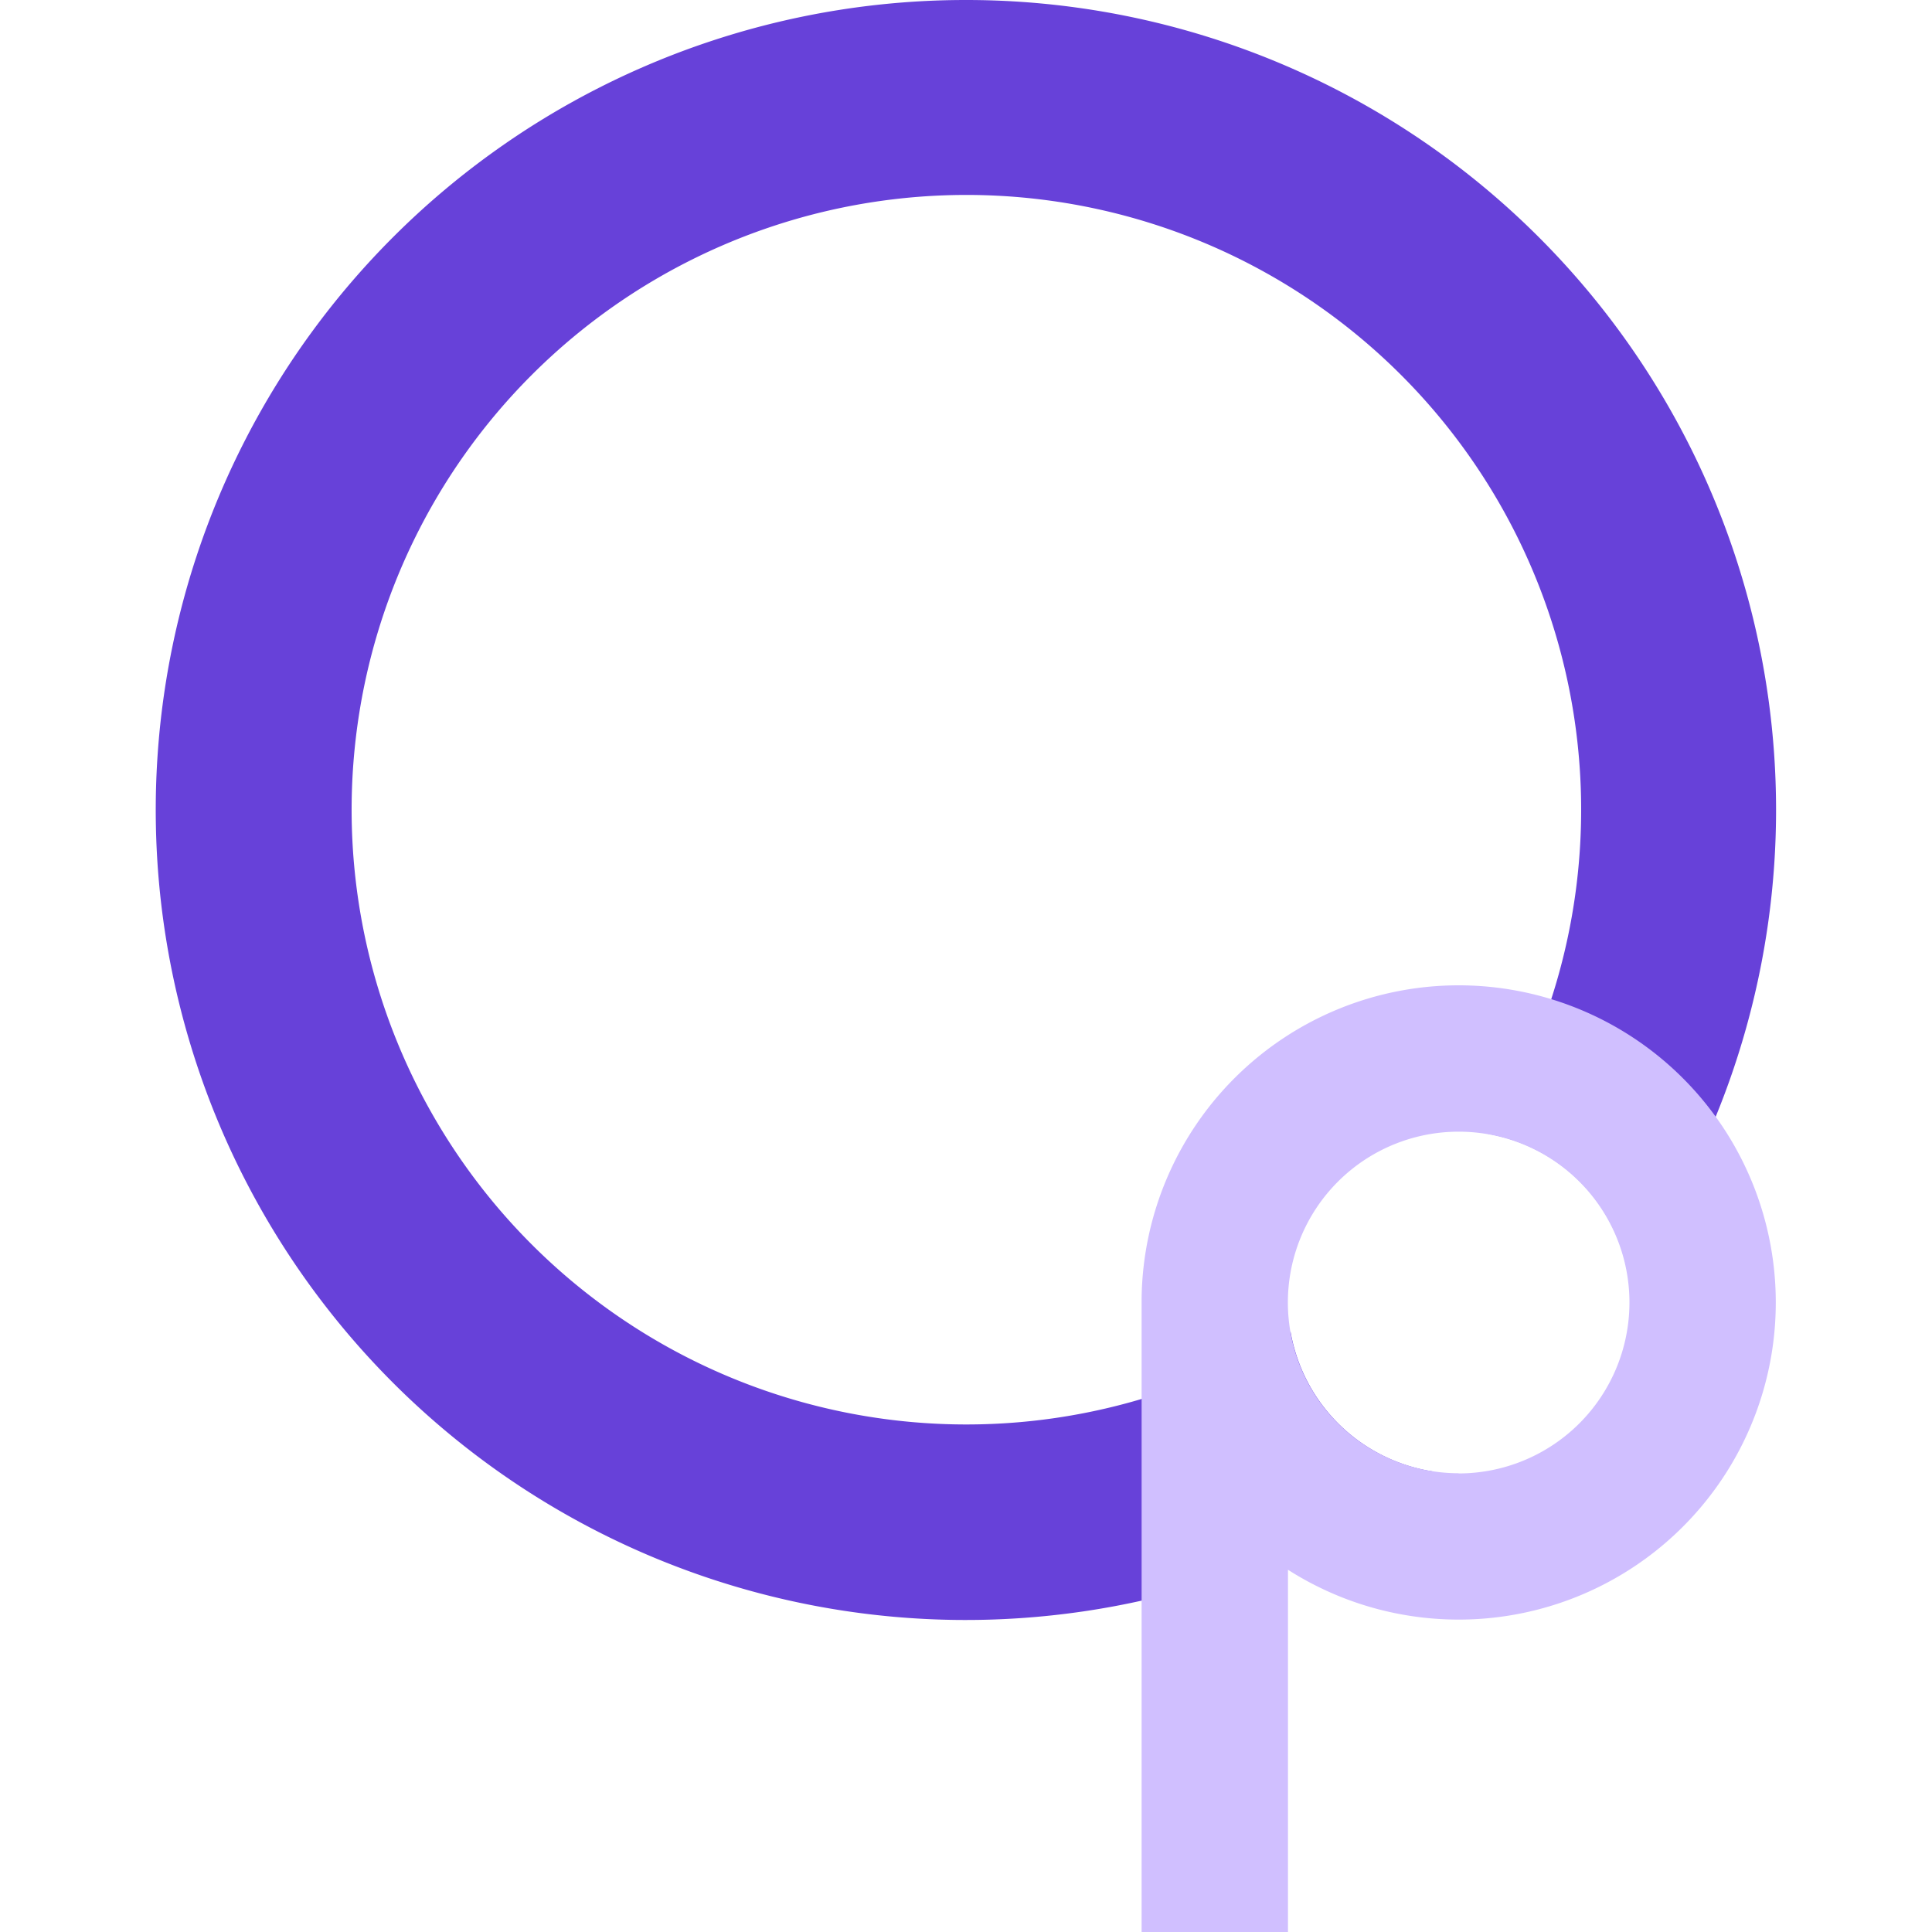 <svg xmlns="http://www.w3.org/2000/svg" viewBox="0 0 200 200">
  <path d="M100 0a83.85 83.85 0 1 0 48.36 152.33 17.71 17.71 0 0 1-14.76-14.47 61.7 61.7 0 0 1-14 6.52 63.64 63.64 0 1 1 41-41 62 62 0 0 1-6.53 14 17.73 17.73 0 0 1 14.47 14.77A83.84 83.84 0 0 0 100 0Z" style="fill:#6741d9"/>
  <path d="M151 102a32.83 32.83 0 0 0-32.82 32.32V200h15.15v-37.5A32.83 32.83 0 1 0 151 102Zm0 50.51a17.68 17.68 0 1 1 17.68-17.68 17.7 17.7 0 0 1-17.68 17.7Z" style="fill:#d0bfff"/>
</svg>
